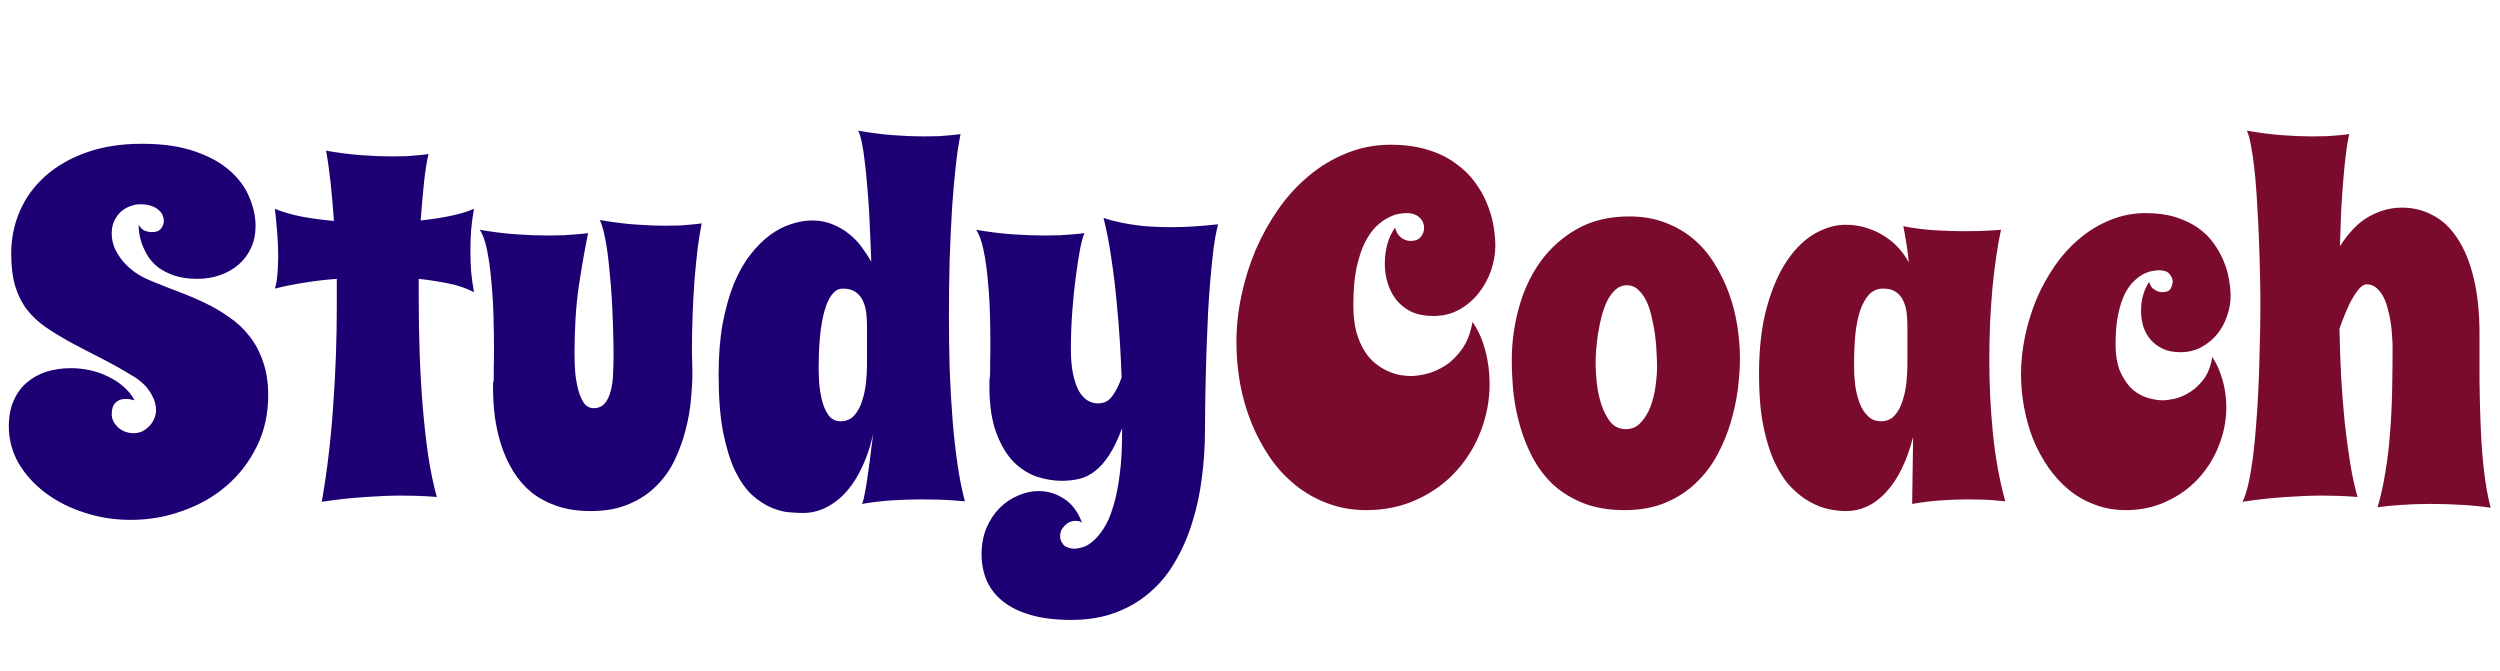 <svg width="246" height="66" viewBox="0 0 246 66" fill="none" xmlns="http://www.w3.org/2000/svg">
<path d="M25.148 22.258C25.148 23.039 25 23.75 24.703 24.391C24.422 25.016 24.023 25.555 23.508 26.008C22.992 26.461 22.383 26.812 21.68 27.062C20.992 27.312 20.242 27.438 19.43 27.438C18.539 27.438 17.773 27.328 17.133 27.109C16.508 26.891 15.977 26.617 15.539 26.289C15.117 25.945 14.781 25.57 14.531 25.164C14.281 24.742 14.086 24.336 13.945 23.945C13.82 23.555 13.734 23.195 13.688 22.867C13.656 22.539 13.641 22.289 13.641 22.117C13.828 22.43 14.047 22.633 14.297 22.727C14.547 22.805 14.758 22.844 14.93 22.844C15.367 22.844 15.672 22.727 15.844 22.492C16.031 22.258 16.125 22.008 16.125 21.742C16.125 21.57 16.086 21.391 16.008 21.203C15.945 21.016 15.82 20.844 15.633 20.688C15.461 20.516 15.219 20.375 14.906 20.266C14.609 20.156 14.234 20.102 13.781 20.102C13.469 20.102 13.148 20.164 12.82 20.289C12.492 20.398 12.188 20.578 11.906 20.828C11.641 21.062 11.422 21.359 11.25 21.719C11.078 22.078 10.992 22.5 10.992 22.984C10.992 23.453 11.086 23.922 11.273 24.391C11.477 24.844 11.742 25.273 12.07 25.68C12.414 26.086 12.812 26.453 13.266 26.781C13.734 27.109 14.242 27.383 14.789 27.602C15.648 27.961 16.531 28.312 17.438 28.656C18.359 29 19.25 29.375 20.109 29.781C20.969 30.188 21.773 30.656 22.523 31.188C23.289 31.703 23.953 32.32 24.516 33.039C25.094 33.758 25.547 34.602 25.875 35.57C26.219 36.523 26.391 37.641 26.391 38.922C26.391 40.75 26.016 42.422 25.266 43.938C24.531 45.438 23.539 46.727 22.289 47.805C21.055 48.867 19.617 49.688 17.977 50.266C16.352 50.859 14.648 51.156 12.867 51.156C11.258 51.156 9.727 50.914 8.273 50.43C6.82 49.961 5.547 49.312 4.453 48.484C3.359 47.656 2.484 46.688 1.828 45.578C1.188 44.453 0.867 43.242 0.867 41.945C0.867 40.992 1.023 40.156 1.336 39.438C1.648 38.719 2.078 38.125 2.625 37.656C3.188 37.172 3.836 36.812 4.57 36.578C5.32 36.344 6.117 36.227 6.961 36.227C7.617 36.227 8.258 36.297 8.883 36.438C9.523 36.578 10.117 36.789 10.664 37.07C11.227 37.336 11.727 37.664 12.164 38.055C12.617 38.445 12.977 38.891 13.242 39.391C12.914 39.297 12.625 39.25 12.375 39.25C11.953 39.25 11.617 39.375 11.367 39.625C11.117 39.875 10.992 40.25 10.992 40.75C10.992 41.016 11.055 41.266 11.18 41.5C11.305 41.719 11.461 41.914 11.648 42.086C11.852 42.258 12.078 42.391 12.328 42.484C12.594 42.578 12.867 42.625 13.148 42.625C13.461 42.625 13.75 42.562 14.016 42.438C14.281 42.297 14.516 42.117 14.719 41.898C14.922 41.68 15.078 41.438 15.188 41.172C15.297 40.906 15.352 40.633 15.352 40.352C15.352 39.805 15.18 39.25 14.836 38.688C14.508 38.125 14.023 37.625 13.383 37.188C12.164 36.438 11.016 35.789 9.938 35.242C8.859 34.695 7.867 34.18 6.961 33.695C6.055 33.195 5.234 32.695 4.5 32.195C3.781 31.695 3.164 31.117 2.648 30.461C2.148 29.805 1.766 29.039 1.5 28.164C1.234 27.273 1.102 26.203 1.102 24.953C1.102 23.453 1.391 22.047 1.969 20.734C2.547 19.422 3.383 18.281 4.477 17.312C5.586 16.328 6.938 15.555 8.531 14.992C10.125 14.43 11.938 14.148 13.969 14.148C16.016 14.148 17.75 14.398 19.172 14.898C20.594 15.383 21.742 16.016 22.617 16.797C23.508 17.578 24.148 18.453 24.539 19.422C24.945 20.375 25.148 21.32 25.148 22.258ZM46.641 20.547C46.516 21.25 46.422 21.938 46.359 22.609C46.312 23.281 46.289 23.969 46.289 24.672C46.289 25.344 46.312 26.023 46.359 26.711C46.422 27.383 46.516 28.062 46.641 28.75C45.891 28.359 45.039 28.07 44.086 27.883C43.148 27.695 42.188 27.547 41.203 27.438V29.453C41.203 31.219 41.234 33.008 41.297 34.82C41.359 36.617 41.461 38.367 41.602 40.07C41.742 41.758 41.922 43.359 42.141 44.875C42.375 46.391 42.656 47.734 42.984 48.906C42.719 48.891 42.406 48.867 42.047 48.836C41.734 48.82 41.367 48.805 40.945 48.789C40.523 48.773 40.039 48.766 39.492 48.766C38.477 48.766 37.305 48.812 35.977 48.906C34.648 48.984 33.211 49.141 31.664 49.375C32.195 46.328 32.57 43.164 32.789 39.883C33.023 36.586 33.141 33.367 33.141 30.227V27.438C32.078 27.516 31.023 27.641 29.977 27.812C28.945 27.969 27.969 28.164 27.047 28.398C27.109 28.227 27.164 28 27.211 27.719C27.258 27.438 27.289 27.148 27.305 26.852C27.336 26.555 27.352 26.266 27.352 25.984C27.367 25.703 27.375 25.469 27.375 25.281C27.375 24.484 27.344 23.695 27.281 22.914C27.219 22.133 27.141 21.344 27.047 20.547C27.797 20.859 28.688 21.117 29.719 21.32C30.75 21.508 31.797 21.648 32.859 21.742C32.766 20.383 32.656 19.125 32.531 17.969C32.406 16.812 32.258 15.766 32.086 14.828C33.352 15.047 34.523 15.195 35.602 15.273C36.68 15.352 37.656 15.391 38.531 15.391C39.094 15.391 39.594 15.383 40.031 15.367C40.484 15.336 40.867 15.305 41.18 15.273C41.555 15.242 41.883 15.203 42.164 15.156C41.992 15.906 41.844 16.844 41.719 17.969C41.609 19.078 41.5 20.32 41.391 21.695C42.422 21.586 43.391 21.438 44.297 21.25C45.219 21.062 46 20.828 46.641 20.547ZM69.047 21.977C68.906 22.68 68.773 23.5 68.648 24.438C68.539 25.375 68.438 26.391 68.344 27.484C68.266 28.562 68.203 29.695 68.156 30.883C68.109 32.055 68.086 33.227 68.086 34.398C68.086 34.789 68.094 35.18 68.109 35.57C68.125 35.945 68.133 36.312 68.133 36.672C68.133 37.438 68.086 38.305 67.992 39.273C67.914 40.242 67.742 41.234 67.477 42.25C67.227 43.25 66.875 44.234 66.422 45.203C65.969 46.172 65.367 47.031 64.617 47.781C63.883 48.531 62.984 49.133 61.922 49.586C60.859 50.055 59.602 50.289 58.148 50.289C56.898 50.289 55.789 50.125 54.82 49.797C53.867 49.469 53.031 49.023 52.312 48.461C51.609 47.883 51.016 47.203 50.531 46.422C50.047 45.641 49.656 44.805 49.359 43.914C49.062 43.008 48.844 42.062 48.703 41.078C48.578 40.094 48.516 39.117 48.516 38.148C48.516 37.914 48.516 37.773 48.516 37.727C48.531 37.664 48.539 37.625 48.539 37.609C48.539 37.594 48.547 37.57 48.562 37.539C48.578 37.492 48.586 37.367 48.586 37.164C48.586 36.961 48.586 36.641 48.586 36.203C48.602 35.766 48.609 35.148 48.609 34.352C48.609 33.414 48.594 32.359 48.562 31.188C48.531 30 48.461 28.844 48.352 27.719C48.258 26.578 48.117 25.547 47.93 24.625C47.742 23.703 47.5 23.031 47.203 22.609C48.469 22.828 49.656 22.977 50.766 23.055C51.891 23.133 52.914 23.172 53.836 23.172C54.445 23.172 54.992 23.164 55.477 23.148C55.977 23.117 56.406 23.086 56.766 23.055C57.172 23.023 57.539 22.984 57.867 22.938C57.555 24.469 57.25 26.211 56.953 28.164C56.672 30.102 56.531 32.328 56.531 34.844C56.531 35.422 56.555 36.023 56.602 36.648C56.664 37.273 56.766 37.852 56.906 38.383C57.047 38.898 57.234 39.328 57.469 39.672C57.719 40 58.031 40.164 58.406 40.164C58.875 40.164 59.242 40.008 59.508 39.695C59.773 39.383 59.969 38.977 60.094 38.477C60.234 37.961 60.312 37.391 60.328 36.766C60.359 36.141 60.375 35.516 60.375 34.891C60.359 32.859 60.297 30.961 60.188 29.195C60.141 28.445 60.078 27.688 60 26.922C59.938 26.156 59.859 25.438 59.766 24.766C59.672 24.078 59.562 23.469 59.438 22.938C59.312 22.391 59.172 21.961 59.016 21.648C60.281 21.867 61.453 22.016 62.531 22.094C63.609 22.172 64.57 22.211 65.414 22.211C65.977 22.211 66.477 22.203 66.914 22.188C67.367 22.156 67.75 22.125 68.062 22.094C68.438 22.062 68.766 22.023 69.047 21.977ZM94.945 49.328C94.586 49.297 94.18 49.266 93.727 49.234C93.336 49.203 92.875 49.18 92.344 49.164C91.828 49.148 91.258 49.141 90.633 49.141C89.742 49.141 88.797 49.172 87.797 49.234C86.797 49.297 85.805 49.414 84.82 49.586C84.914 49.398 85.016 49.008 85.125 48.414C85.234 47.82 85.336 47.164 85.43 46.445C85.539 45.727 85.633 45.016 85.711 44.312C85.805 43.609 85.875 43.062 85.922 42.672C85.672 43.844 85.32 44.914 84.867 45.883C84.43 46.836 83.914 47.656 83.32 48.344C82.727 49.016 82.062 49.539 81.328 49.914C80.594 50.289 79.82 50.477 79.008 50.477C78.633 50.477 78.172 50.453 77.625 50.406C77.078 50.359 76.492 50.203 75.867 49.938C75.258 49.672 74.641 49.266 74.016 48.719C73.406 48.156 72.852 47.375 72.352 46.375C71.867 45.359 71.469 44.078 71.156 42.531C70.859 40.984 70.711 39.094 70.711 36.859C70.711 34.984 70.844 33.312 71.109 31.844C71.391 30.359 71.758 29.055 72.211 27.93C72.68 26.805 73.219 25.852 73.828 25.07C74.453 24.273 75.102 23.625 75.773 23.125C76.461 22.625 77.156 22.266 77.859 22.047C78.578 21.812 79.266 21.695 79.922 21.695C80.656 21.695 81.32 21.82 81.914 22.07C82.508 22.305 83.047 22.617 83.531 23.008C84.016 23.383 84.438 23.82 84.797 24.32C85.156 24.805 85.469 25.289 85.734 25.773C85.703 25.055 85.672 24.273 85.641 23.43C85.609 22.586 85.57 21.734 85.523 20.875C85.477 20.016 85.414 19.172 85.336 18.344C85.273 17.5 85.195 16.719 85.102 16C85.023 15.281 84.93 14.648 84.82 14.102C84.711 13.555 84.586 13.141 84.445 12.859C85.695 13.078 86.859 13.227 87.938 13.305C89.016 13.383 89.992 13.422 90.867 13.422C91.43 13.422 91.938 13.414 92.391 13.398C92.844 13.367 93.227 13.336 93.539 13.305C93.914 13.273 94.242 13.234 94.523 13.188C94.352 13.969 94.195 14.992 94.055 16.258C93.914 17.508 93.789 18.922 93.68 20.5C93.586 22.078 93.508 23.773 93.445 25.586C93.398 27.383 93.375 29.219 93.375 31.094C93.375 32.828 93.398 34.555 93.445 36.273C93.508 37.992 93.602 39.648 93.727 41.242C93.852 42.82 94.016 44.305 94.219 45.695C94.422 47.07 94.664 48.281 94.945 49.328ZM85.312 35.898V32.102C85.312 31.68 85.289 31.25 85.242 30.812C85.195 30.375 85.086 29.977 84.914 29.617C84.758 29.258 84.523 28.969 84.211 28.75C83.898 28.516 83.477 28.398 82.945 28.398C82.57 28.398 82.25 28.547 81.984 28.844C81.719 29.141 81.5 29.523 81.328 29.992C81.156 30.461 81.016 30.984 80.906 31.562C80.797 32.141 80.719 32.719 80.672 33.297C80.625 33.859 80.594 34.391 80.578 34.891C80.562 35.375 80.555 35.758 80.555 36.039C80.555 36.461 80.57 36.984 80.602 37.609C80.648 38.219 80.742 38.812 80.883 39.391C81.023 39.953 81.234 40.438 81.516 40.844C81.812 41.25 82.211 41.453 82.711 41.453C83.273 41.453 83.727 41.258 84.07 40.867C84.414 40.477 84.672 39.992 84.844 39.414C85.031 38.836 85.156 38.234 85.219 37.609C85.281 36.969 85.312 36.398 85.312 35.898ZM119.859 22.07C119.688 22.727 119.539 23.516 119.414 24.438C119.305 25.359 119.203 26.352 119.109 27.414C119.016 28.477 118.938 29.586 118.875 30.742C118.828 31.898 118.781 33.023 118.734 34.117C118.641 36.695 118.586 39.414 118.57 42.273C118.57 43.867 118.469 45.438 118.266 46.984C118.078 48.531 117.766 49.992 117.328 51.367C116.906 52.758 116.352 54.039 115.664 55.211C114.992 56.398 114.164 57.414 113.18 58.258C112.211 59.117 111.078 59.789 109.781 60.273C108.5 60.758 107.047 61 105.422 61C103.906 61 102.594 60.844 101.484 60.531C100.375 60.219 99.453 59.773 98.719 59.195C98 58.633 97.461 57.953 97.102 57.156C96.758 56.359 96.586 55.484 96.586 54.531C96.586 53.578 96.75 52.711 97.078 51.93C97.406 51.164 97.836 50.516 98.367 49.984C98.898 49.453 99.5 49.047 100.172 48.766C100.844 48.469 101.523 48.32 102.211 48.32C103.086 48.32 103.914 48.57 104.695 49.07C105.477 49.57 106.07 50.359 106.477 51.438C106.383 51.359 106.273 51.305 106.148 51.273C106.039 51.258 105.922 51.25 105.797 51.25C105.625 51.25 105.445 51.289 105.258 51.367C105.086 51.445 104.93 51.555 104.789 51.695C104.648 51.836 104.531 51.992 104.438 52.164C104.359 52.352 104.32 52.547 104.32 52.75C104.32 52.984 104.367 53.18 104.461 53.336C104.555 53.508 104.664 53.641 104.789 53.734C104.93 53.828 105.078 53.891 105.234 53.922C105.406 53.969 105.562 53.992 105.703 53.992C105.922 53.992 106.195 53.945 106.523 53.852C106.852 53.758 107.188 53.562 107.531 53.266C107.891 52.969 108.242 52.555 108.586 52.023C108.945 51.492 109.258 50.781 109.523 49.891C109.805 49.016 110.023 47.945 110.18 46.68C110.352 45.414 110.43 43.898 110.414 42.133C110.008 43.227 109.578 44.117 109.125 44.805C108.688 45.477 108.219 46 107.719 46.375C107.234 46.75 106.719 47 106.172 47.125C105.641 47.25 105.07 47.312 104.461 47.312C103.695 47.312 102.891 47.18 102.047 46.914C101.219 46.633 100.453 46.148 99.75 45.461C99.062 44.758 98.492 43.805 98.039 42.602C97.586 41.398 97.359 39.867 97.359 38.008C97.359 37.758 97.359 37.586 97.359 37.492C97.375 37.383 97.383 37.305 97.383 37.258C97.383 37.195 97.391 37.125 97.406 37.047C97.422 36.969 97.43 36.82 97.43 36.602C97.43 36.367 97.43 36.039 97.43 35.617C97.445 35.195 97.453 34.602 97.453 33.836C97.453 32.945 97.438 31.938 97.406 30.812C97.375 29.688 97.305 28.586 97.195 27.508C97.102 26.43 96.961 25.453 96.773 24.578C96.586 23.688 96.344 23.031 96.047 22.609C97.312 22.828 98.5 22.977 99.609 23.055C100.734 23.133 101.758 23.172 102.68 23.172C103.289 23.172 103.836 23.164 104.32 23.148C104.82 23.117 105.25 23.086 105.609 23.055C106.016 23.023 106.383 22.984 106.711 22.938C106.586 23.203 106.445 23.711 106.289 24.461C106.148 25.211 106.008 26.109 105.867 27.156C105.727 28.203 105.609 29.352 105.516 30.602C105.422 31.836 105.375 33.086 105.375 34.352C105.375 35.305 105.445 36.117 105.586 36.789C105.727 37.461 105.914 38.016 106.148 38.453C106.398 38.875 106.68 39.188 106.992 39.391C107.32 39.594 107.672 39.695 108.047 39.695C108.641 39.695 109.109 39.453 109.453 38.969C109.812 38.484 110.117 37.875 110.367 37.141C110.336 36.172 110.281 35.039 110.203 33.742C110.125 32.445 110.016 31.094 109.875 29.688C109.75 28.281 109.578 26.867 109.359 25.445C109.156 24.008 108.898 22.672 108.586 21.438C109.07 21.609 109.648 21.766 110.32 21.906C110.898 22.031 111.602 22.141 112.43 22.234C113.258 22.312 114.234 22.352 115.359 22.352C116.688 22.352 118.188 22.258 119.859 22.07Z" fill="#1D0073"/>
<path d="M147.141 24.18C147.141 24.977 147 25.789 146.719 26.617C146.438 27.43 146.031 28.172 145.5 28.844C144.984 29.5 144.352 30.039 143.602 30.461C142.852 30.883 142 31.094 141.047 31.094C140.203 31.094 139.477 30.953 138.867 30.672C138.273 30.375 137.781 29.984 137.391 29.5C137.016 29.016 136.734 28.469 136.547 27.859C136.359 27.25 136.266 26.617 136.266 25.961C136.266 25.305 136.344 24.672 136.5 24.062C136.672 23.438 136.93 22.883 137.273 22.398C137.367 22.727 137.492 22.984 137.648 23.172C137.805 23.344 137.969 23.469 138.141 23.547C138.328 23.641 138.531 23.695 138.75 23.711C139.25 23.711 139.602 23.578 139.805 23.312C140.023 23.047 140.133 22.742 140.133 22.398C140.133 22.242 140.102 22.086 140.039 21.93C139.977 21.758 139.875 21.602 139.734 21.461C139.609 21.32 139.438 21.203 139.219 21.109C139 21.016 138.734 20.969 138.422 20.969C138.25 20.969 138 20.992 137.672 21.039C137.359 21.086 137.008 21.211 136.617 21.414C136.227 21.602 135.828 21.891 135.422 22.281C135.016 22.672 134.641 23.203 134.297 23.875C133.969 24.547 133.695 25.383 133.477 26.383C133.273 27.383 133.172 28.602 133.172 30.039C133.172 31.023 133.266 31.883 133.453 32.617C133.656 33.336 133.914 33.953 134.227 34.469C134.539 34.984 134.898 35.406 135.305 35.734C135.711 36.062 136.125 36.32 136.547 36.508C136.969 36.695 137.375 36.828 137.766 36.906C138.172 36.969 138.531 37 138.844 37C139.25 37 139.758 36.93 140.367 36.789C140.992 36.633 141.609 36.359 142.219 35.969C142.828 35.578 143.375 35.039 143.859 34.352C144.359 33.664 144.703 32.773 144.891 31.68C145.438 32.445 145.852 33.359 146.133 34.422C146.43 35.484 146.578 36.602 146.578 37.773C146.578 39.367 146.289 40.914 145.711 42.414C145.148 43.898 144.336 45.219 143.273 46.375C142.227 47.531 140.953 48.453 139.453 49.141C137.953 49.844 136.281 50.195 134.438 50.195C133.078 50.195 131.82 49.977 130.664 49.539C129.508 49.117 128.453 48.523 127.5 47.758C126.547 46.992 125.711 46.094 124.992 45.062C124.273 44.016 123.664 42.883 123.164 41.664C122.664 40.445 122.289 39.164 122.039 37.82C121.789 36.461 121.664 35.086 121.664 33.695C121.664 32.164 121.828 30.625 122.156 29.078C122.484 27.516 122.953 26.016 123.562 24.578C124.188 23.141 124.938 21.797 125.812 20.547C126.703 19.281 127.711 18.188 128.836 17.266C129.961 16.328 131.195 15.594 132.539 15.062C133.883 14.516 135.312 14.242 136.828 14.242C138.203 14.242 139.414 14.406 140.461 14.734C141.508 15.047 142.406 15.477 143.156 16.023C143.922 16.555 144.562 17.164 145.078 17.852C145.594 18.539 146 19.25 146.297 19.984C146.609 20.719 146.828 21.453 146.953 22.188C147.078 22.906 147.141 23.57 147.141 24.18ZM171.211 35.312C171.211 36.219 171.141 37.219 171 38.312C170.859 39.391 170.625 40.484 170.297 41.594C169.969 42.688 169.523 43.758 168.961 44.805C168.398 45.836 167.695 46.75 166.852 47.547C166.023 48.344 165.031 48.984 163.875 49.469C162.719 49.953 161.375 50.195 159.844 50.195C158.312 50.195 156.969 49.969 155.812 49.516C154.672 49.062 153.688 48.461 152.859 47.711C152.047 46.945 151.375 46.07 150.844 45.086C150.312 44.086 149.891 43.039 149.578 41.945C149.266 40.852 149.047 39.75 148.922 38.641C148.812 37.516 148.758 36.453 148.758 35.453C148.758 33.688 148.992 31.961 149.461 30.273C149.93 28.57 150.641 27.055 151.594 25.727C152.562 24.398 153.766 23.328 155.203 22.516C156.656 21.703 158.359 21.297 160.312 21.297C161.625 21.297 162.805 21.5 163.852 21.906C164.898 22.297 165.828 22.836 166.641 23.523C167.453 24.211 168.141 25.016 168.703 25.938C169.281 26.859 169.758 27.836 170.133 28.867C170.508 29.898 170.781 30.969 170.953 32.078C171.125 33.188 171.211 34.266 171.211 35.312ZM163.055 36.086C163.055 35.727 163.039 35.281 163.008 34.75C162.992 34.203 162.945 33.633 162.867 33.039C162.789 32.445 162.68 31.852 162.539 31.258C162.414 30.664 162.242 30.133 162.023 29.664C161.805 29.195 161.531 28.812 161.203 28.516C160.891 28.219 160.516 28.07 160.078 28.07C159.656 28.07 159.289 28.211 158.977 28.492C158.664 28.773 158.391 29.141 158.156 29.594C157.938 30.047 157.75 30.562 157.594 31.141C157.453 31.703 157.336 32.273 157.242 32.852C157.164 33.414 157.102 33.961 157.055 34.492C157.023 35.008 157.008 35.445 157.008 35.805C157.008 36.32 157.047 36.945 157.125 37.68C157.203 38.414 157.352 39.117 157.57 39.789C157.789 40.461 158.086 41.039 158.461 41.523C158.852 41.992 159.359 42.227 159.984 42.227C160.578 42.227 161.07 42.008 161.461 41.57C161.867 41.133 162.188 40.602 162.422 39.977C162.656 39.336 162.82 38.664 162.914 37.961C163.008 37.258 163.055 36.633 163.055 36.086ZM197.32 49.328C197.023 49.297 196.68 49.266 196.289 49.234C195.961 49.203 195.562 49.18 195.094 49.164C194.641 49.148 194.141 49.141 193.594 49.141C192.812 49.141 191.953 49.172 191.016 49.234C190.094 49.297 189.141 49.414 188.156 49.586L188.25 43C187.656 45.328 186.781 47.125 185.625 48.391C184.484 49.656 183.141 50.289 181.594 50.289C181.109 50.289 180.562 50.227 179.953 50.102C179.344 49.977 178.719 49.734 178.078 49.375C177.453 49.031 176.836 48.547 176.227 47.922C175.633 47.297 175.102 46.492 174.633 45.508C174.164 44.508 173.789 43.305 173.508 41.898C173.227 40.477 173.086 38.797 173.086 36.859C173.086 34.234 173.352 31.992 173.883 30.133C174.414 28.258 175.094 26.727 175.922 25.539C176.75 24.352 177.664 23.484 178.664 22.938C179.664 22.391 180.641 22.117 181.594 22.117C182.406 22.117 183.141 22.234 183.797 22.469C184.469 22.688 185.062 22.977 185.578 23.336C186.094 23.68 186.539 24.07 186.914 24.508C187.289 24.945 187.594 25.383 187.828 25.82C187.781 25.289 187.711 24.727 187.617 24.133C187.523 23.523 187.414 22.898 187.289 22.258C188.305 22.461 189.336 22.594 190.383 22.656C191.43 22.719 192.398 22.75 193.289 22.75C194.352 22.75 195.211 22.727 195.867 22.68C196.242 22.664 196.586 22.641 196.898 22.609C196.727 23.391 196.57 24.266 196.43 25.234C196.289 26.203 196.164 27.242 196.055 28.352C195.961 29.445 195.883 30.602 195.82 31.82C195.773 33.023 195.75 34.258 195.75 35.523C195.75 37.883 195.867 40.25 196.102 42.625C196.336 45 196.742 47.234 197.32 49.328ZM187.688 35.898V32.102C187.688 31.68 187.664 31.25 187.617 30.812C187.57 30.375 187.461 29.977 187.289 29.617C187.133 29.258 186.898 28.969 186.586 28.75C186.273 28.516 185.852 28.398 185.32 28.398C184.758 28.398 184.289 28.594 183.914 28.984C183.555 29.375 183.258 29.914 183.023 30.602C182.805 31.273 182.648 32.078 182.555 33.016C182.477 33.938 182.438 34.945 182.438 36.039C182.438 36.664 182.477 37.297 182.555 37.938C182.648 38.578 182.797 39.164 183 39.695C183.203 40.211 183.477 40.633 183.82 40.961C184.164 41.289 184.586 41.453 185.086 41.453C185.648 41.453 186.102 41.258 186.445 40.867C186.789 40.477 187.047 39.992 187.219 39.414C187.406 38.836 187.531 38.234 187.594 37.609C187.656 36.969 187.688 36.398 187.688 35.898ZM219.492 29.125C219.492 29.781 219.375 30.438 219.141 31.094C218.922 31.75 218.602 32.344 218.18 32.875C217.758 33.391 217.234 33.82 216.609 34.164C216 34.492 215.312 34.656 214.547 34.656C213.859 34.656 213.273 34.539 212.789 34.305C212.305 34.07 211.906 33.766 211.594 33.391C211.281 33.016 211.047 32.586 210.891 32.102C210.75 31.602 210.68 31.094 210.68 30.578C210.68 29.484 210.945 28.539 211.477 27.742C211.555 28.008 211.664 28.211 211.805 28.352C211.961 28.477 212.102 28.57 212.227 28.633C212.383 28.695 212.539 28.734 212.695 28.75C213.148 28.75 213.438 28.648 213.562 28.445C213.688 28.242 213.766 28.008 213.797 27.742C213.797 27.477 213.695 27.219 213.492 26.969C213.289 26.719 212.938 26.594 212.438 26.594C212.297 26.594 212.094 26.617 211.828 26.664C211.578 26.695 211.289 26.789 210.961 26.945C210.648 27.102 210.328 27.336 210 27.648C209.672 27.945 209.367 28.367 209.086 28.914C208.82 29.445 208.602 30.117 208.43 30.93C208.258 31.727 208.172 32.695 208.172 33.836C208.172 35.008 208.344 35.961 208.688 36.695C209.031 37.414 209.438 37.977 209.906 38.383C210.391 38.773 210.898 39.039 211.43 39.18C211.961 39.32 212.414 39.391 212.789 39.391C213.117 39.391 213.531 39.336 214.031 39.227C214.531 39.102 215.023 38.883 215.508 38.57C216.008 38.258 216.461 37.828 216.867 37.281C217.273 36.719 217.547 36 217.688 35.125C218.109 35.75 218.445 36.5 218.695 37.375C218.945 38.234 219.07 39.133 219.07 40.07C219.07 41.352 218.828 42.602 218.344 43.82C217.875 45.039 217.203 46.125 216.328 47.078C215.469 48.016 214.43 48.766 213.211 49.328C211.992 49.906 210.648 50.195 209.18 50.195C208.086 50.195 207.07 50.016 206.133 49.656C205.195 49.312 204.344 48.828 203.578 48.203C202.828 47.578 202.156 46.844 201.562 46C200.969 45.141 200.469 44.219 200.062 43.234C199.672 42.234 199.375 41.188 199.172 40.094C198.969 39 198.867 37.906 198.867 36.812C198.867 35.594 199 34.352 199.266 33.086C199.531 31.82 199.906 30.602 200.391 29.43C200.891 28.258 201.5 27.156 202.219 26.125C202.938 25.094 203.75 24.203 204.656 23.453C205.562 22.688 206.562 22.086 207.656 21.648C208.75 21.195 209.914 20.969 211.148 20.969C212.258 20.969 213.234 21.102 214.078 21.367C214.922 21.633 215.656 21.984 216.281 22.422C216.906 22.859 217.422 23.367 217.828 23.945C218.234 24.508 218.562 25.094 218.812 25.703C219.062 26.297 219.234 26.891 219.328 27.484C219.438 28.078 219.492 28.625 219.492 29.125ZM245.086 49.961C244.242 49.836 243.305 49.742 242.273 49.68C241.242 49.617 240.211 49.586 239.18 49.586C238.195 49.586 237.242 49.617 236.32 49.68C235.414 49.742 234.625 49.82 233.953 49.914C234.281 48.789 234.539 47.625 234.727 46.422C234.93 45.219 235.078 43.969 235.172 42.672C235.281 41.359 235.352 39.992 235.383 38.57C235.414 37.148 235.43 35.648 235.43 34.07C235.43 33.836 235.414 33.523 235.383 33.133C235.367 32.742 235.328 32.32 235.266 31.867C235.203 31.414 235.109 30.961 234.984 30.508C234.875 30.039 234.727 29.617 234.539 29.242C234.352 28.867 234.117 28.562 233.836 28.328C233.57 28.094 233.258 27.977 232.898 27.977C232.664 27.977 232.43 28.102 232.195 28.352C231.977 28.586 231.75 28.906 231.516 29.312C231.281 29.703 231.055 30.164 230.836 30.695C230.617 31.211 230.406 31.758 230.203 32.336C230.234 33.93 230.289 35.508 230.367 37.07C230.461 38.617 230.578 40.109 230.719 41.547C230.875 42.969 231.055 44.312 231.258 45.578C231.461 46.828 231.703 47.938 231.984 48.906C231.719 48.891 231.406 48.867 231.047 48.836C230.734 48.82 230.359 48.805 229.922 48.789C229.5 48.773 229.016 48.766 228.469 48.766C227.453 48.766 226.281 48.812 224.953 48.906C223.641 48.984 222.211 49.141 220.664 49.375C220.883 48.938 221.078 48.336 221.25 47.57C221.422 46.789 221.57 45.914 221.695 44.945C221.82 43.961 221.922 42.922 222 41.828C222.094 40.719 222.164 39.609 222.211 38.5C222.273 37.391 222.312 36.32 222.328 35.289C222.359 34.242 222.383 33.305 222.398 32.477C222.414 31.633 222.422 30.922 222.422 30.344C222.422 29.766 222.422 29.391 222.422 29.219C222.391 26.609 222.32 24.188 222.211 21.953C222.164 21.016 222.109 20.07 222.047 19.117C221.984 18.164 221.906 17.273 221.812 16.445C221.719 15.617 221.609 14.891 221.484 14.266C221.375 13.641 221.242 13.172 221.086 12.859C222.352 13.078 223.523 13.227 224.602 13.305C225.68 13.383 226.648 13.422 227.508 13.422C228.07 13.422 228.578 13.414 229.031 13.398C229.484 13.367 229.867 13.336 230.18 13.305C230.555 13.273 230.883 13.234 231.164 13.188C231.039 13.734 230.93 14.391 230.836 15.156C230.742 15.922 230.656 16.781 230.578 17.734C230.5 18.688 230.43 19.711 230.367 20.805C230.32 21.898 230.281 23.039 230.25 24.227C231.141 22.836 232.102 21.859 233.133 21.297C234.164 20.719 235.234 20.43 236.344 20.43C237.453 20.43 238.469 20.68 239.391 21.18C240.328 21.664 241.133 22.422 241.805 23.453C242.492 24.469 243.023 25.758 243.398 27.32C243.789 28.883 243.984 30.734 243.984 32.875C243.984 34.344 243.984 35.867 243.984 37.445C244 39.008 244.039 40.547 244.102 42.062C244.164 43.562 244.273 44.992 244.43 46.352C244.586 47.711 244.805 48.914 245.086 49.961Z" fill="#7B0B2D"/>
</svg>
